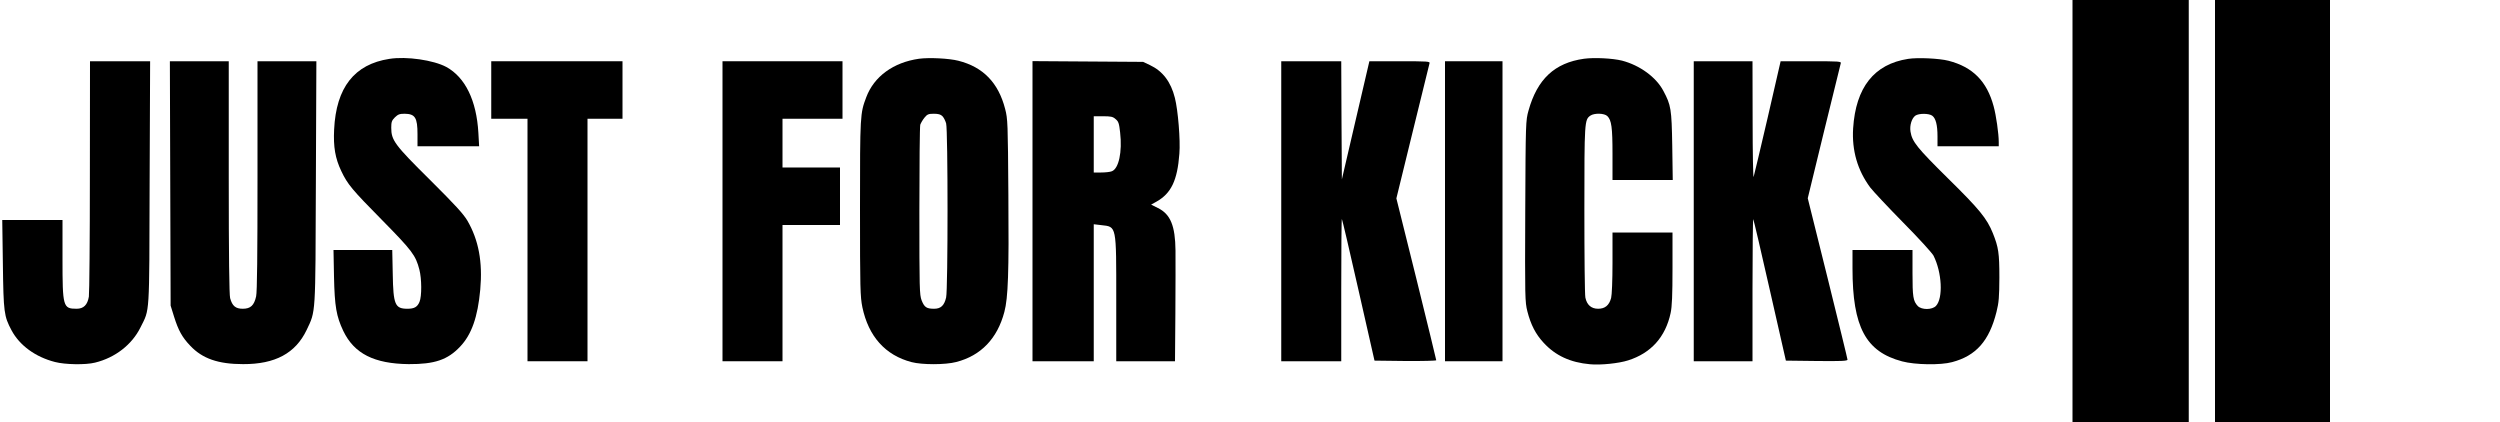 <?xml version="1.0" standalone="no"?>
<!DOCTYPE svg PUBLIC "-//W3C//DTD SVG 20010904//EN"
 "http://www.w3.org/TR/2001/REC-SVG-20010904/DTD/svg10.dtd">
<svg version="1.0" xmlns="http://www.w3.org/2000/svg"
 width="2000pt" height="338pt" viewBox="0 0 2000 338"
 preserveAspectRatio="xMidYMid meet">

<g transform="translate(0,338) scale(0.1,-0.1)"
fill="#000000" stroke="none">
<path d="M16580 1690 l0 -1690 465 0 465 0 0 1690 0 1690 -465 0 -465 0 0
-1690z"/>
<path d="M17720 1690 l0 -1690 460 0 460 0 0 1690 0 1690 -460 0 -460 0 0
-1690z"/>
<path d="M3115 2909 c-280 -43 -426 -229 -442 -565 -7 -140 9 -231 57 -332 50
-106 86 -149 326 -392 243 -247 269 -282 299 -397 19 -73 20 -213 1 -258 -17
-41 -42 -55 -96 -55 -100 0 -114 32 -118 278 l-4 192 -235 0 -235 0 4 -212 c5
-241 19 -318 74 -435 87 -182 247 -263 524 -266 206 -1 311 34 411 140 92 97
141 237 161 456 20 221 -13 397 -103 552 -33 55 -96 124 -298 325 -285 282
-311 318 -311 418 0 46 4 58 29 83 25 24 37 29 78 29 84 -1 103 -31 103 -164
l0 -96 246 0 247 0 -6 108 c-15 258 -105 443 -256 526 -102 55 -319 87 -456
65z"/>
<path d="M7352 2910 c-205 -29 -360 -142 -422 -308 -49 -129 -50 -142 -50
-887 0 -651 2 -707 19 -793 49 -233 183 -384 394 -439 84 -22 270 -22 357 1
198 51 329 188 385 401 30 113 37 314 32 935 -4 580 -5 608 -26 689 -54 209
-176 335 -374 385 -74 19 -234 27 -315 16z m187 -459 c11 -11 24 -37 30 -58
15 -52 15 -1331 0 -1393 -15 -64 -42 -90 -96 -90 -61 0 -78 12 -100 67 -17 45
-18 92 -18 713 0 366 3 677 7 692 5 14 20 40 34 57 22 27 32 31 75 31 35 0 54
-5 68 -19z"/>
<path d="M12672 2910 c-235 -33 -374 -163 -444 -415 -22 -79 -23 -91 -26 -804
-3 -693 -2 -727 17 -802 27 -106 66 -182 129 -250 95 -104 215 -159 372 -173
85 -8 230 7 305 31 183 58 299 187 340 379 11 51 15 143 15 357 l0 287 -240 0
-240 0 0 -242 c0 -143 -5 -259 -11 -282 -16 -59 -49 -86 -104 -86 -55 0 -90
31 -102 89 -5 20 -8 335 -8 701 0 708 1 722 48 755 32 22 112 20 136 -4 33
-33 41 -89 41 -303 l0 -208 241 0 241 0 -4 273 c-5 297 -10 325 -71 440 -58
110 -189 205 -331 242 -76 19 -223 26 -304 15z"/>
<path d="M15265 2909 c-272 -42 -419 -228 -440 -556 -11 -176 35 -336 137
-473 23 -30 141 -156 263 -280 123 -124 231 -243 243 -265 68 -135 78 -340 20
-402 -31 -33 -115 -33 -146 -1 -37 40 -42 73 -42 264 l0 184 -240 0 -240 0 0
-148 c0 -468 106 -666 397 -743 104 -28 309 -31 400 -6 192 51 297 170 355
402 19 76 22 118 23 275 0 196 -7 241 -52 354 -48 119 -108 192 -359 439 -247
244 -287 293 -300 374 -8 50 10 107 39 128 28 19 106 19 134 0 29 -21 43 -73
43 -167 l0 -78 245 0 245 0 0 33 c0 67 -21 215 -41 287 -54 200 -167 314 -361
364 -74 19 -247 27 -323 15z"/>
<path d="M719 1973 c0 -505 -4 -939 -8 -966 -11 -66 -42 -97 -98 -97 -109 0
-113 15 -113 400 l0 310 -241 0 -241 0 5 -352 c5 -388 9 -417 69 -530 65 -122
192 -214 348 -254 80 -21 245 -24 320 -5 161 39 296 144 364 282 75 151 70 75
73 1157 l4 972 -241 0 -240 0 -1 -917z"/>
<path d="M1362 1913 l3 -978 28 -90 c34 -108 64 -163 129 -231 97 -103 224
-147 423 -147 256 -1 419 87 508 273 74 157 70 103 74 1183 l4 967 -236 0
-235 0 0 -915 c0 -636 -3 -930 -11 -966 -16 -72 -44 -99 -107 -99 -57 0 -84
22 -101 85 -7 28 -11 329 -11 968 l0 927 -235 0 -236 0 3 -977z"/>
<path d="M3930 2660 l0 -230 145 0 145 0 0 -970 0 -970 240 0 240 0 0 970 0
970 140 0 140 0 0 230 0 230 -525 0 -525 0 0 -230z"/>
<path d="M5780 1690 l0 -1200 240 0 240 0 0 545 0 545 230 0 230 0 0 230 0
230 -230 0 -230 0 0 195 0 195 240 0 240 0 0 230 0 230 -480 0 -480 0 0 -1200z"/>
<path d="M8260 1690 l0 -1200 245 0 245 0 0 548 0 548 60 -7 c124 -14 120 4
120 -594 l0 -495 235 0 235 0 3 383 c1 210 2 436 1 502 -2 198 -40 292 -141
341 l-54 27 43 24 c117 66 167 169 183 383 9 109 -11 350 -36 447 -32 128 -97
214 -199 262 l-55 26 -442 3 -443 3 0 -1201z m665 737 c23 -19 28 -34 36 -107
18 -155 -11 -289 -66 -310 -15 -6 -53 -10 -86 -10 l-59 0 0 225 0 225 74 0
c63 0 79 -3 101 -23z"/>
<path d="M10250 1690 l0 -1200 240 0 240 0 0 572 c0 314 2 569 5 566 3 -3 63
-259 133 -569 l128 -564 247 -3 c138 -1 247 2 247 6 0 5 -72 299 -159 652
l-160 643 130 531 c71 292 132 539 135 549 5 16 -11 17 -238 17 l-243 0 -110
-472 -110 -473 -3 473 -2 472 -240 0 -240 0 0 -1200z"/>
<path d="M11560 1690 l0 -1200 230 0 230 0 0 1200 0 1200 -230 0 -230 0 0
-1200z"/>
<path d="M13550 1690 l0 -1200 235 0 235 0 0 572 c0 314 3 569 6 565 3 -3 63
-259 133 -569 l128 -563 246 -3 c198 -2 247 0 247 11 0 7 -72 300 -159 652
l-159 639 129 530 c72 292 132 539 135 549 5 16 -11 17 -238 17 l-243 0 -104
-453 c-58 -248 -108 -461 -112 -472 -4 -11 -8 193 -8 453 l-1 472 -235 0 -235
0 0 -1200z"/>
</g>
</svg>
